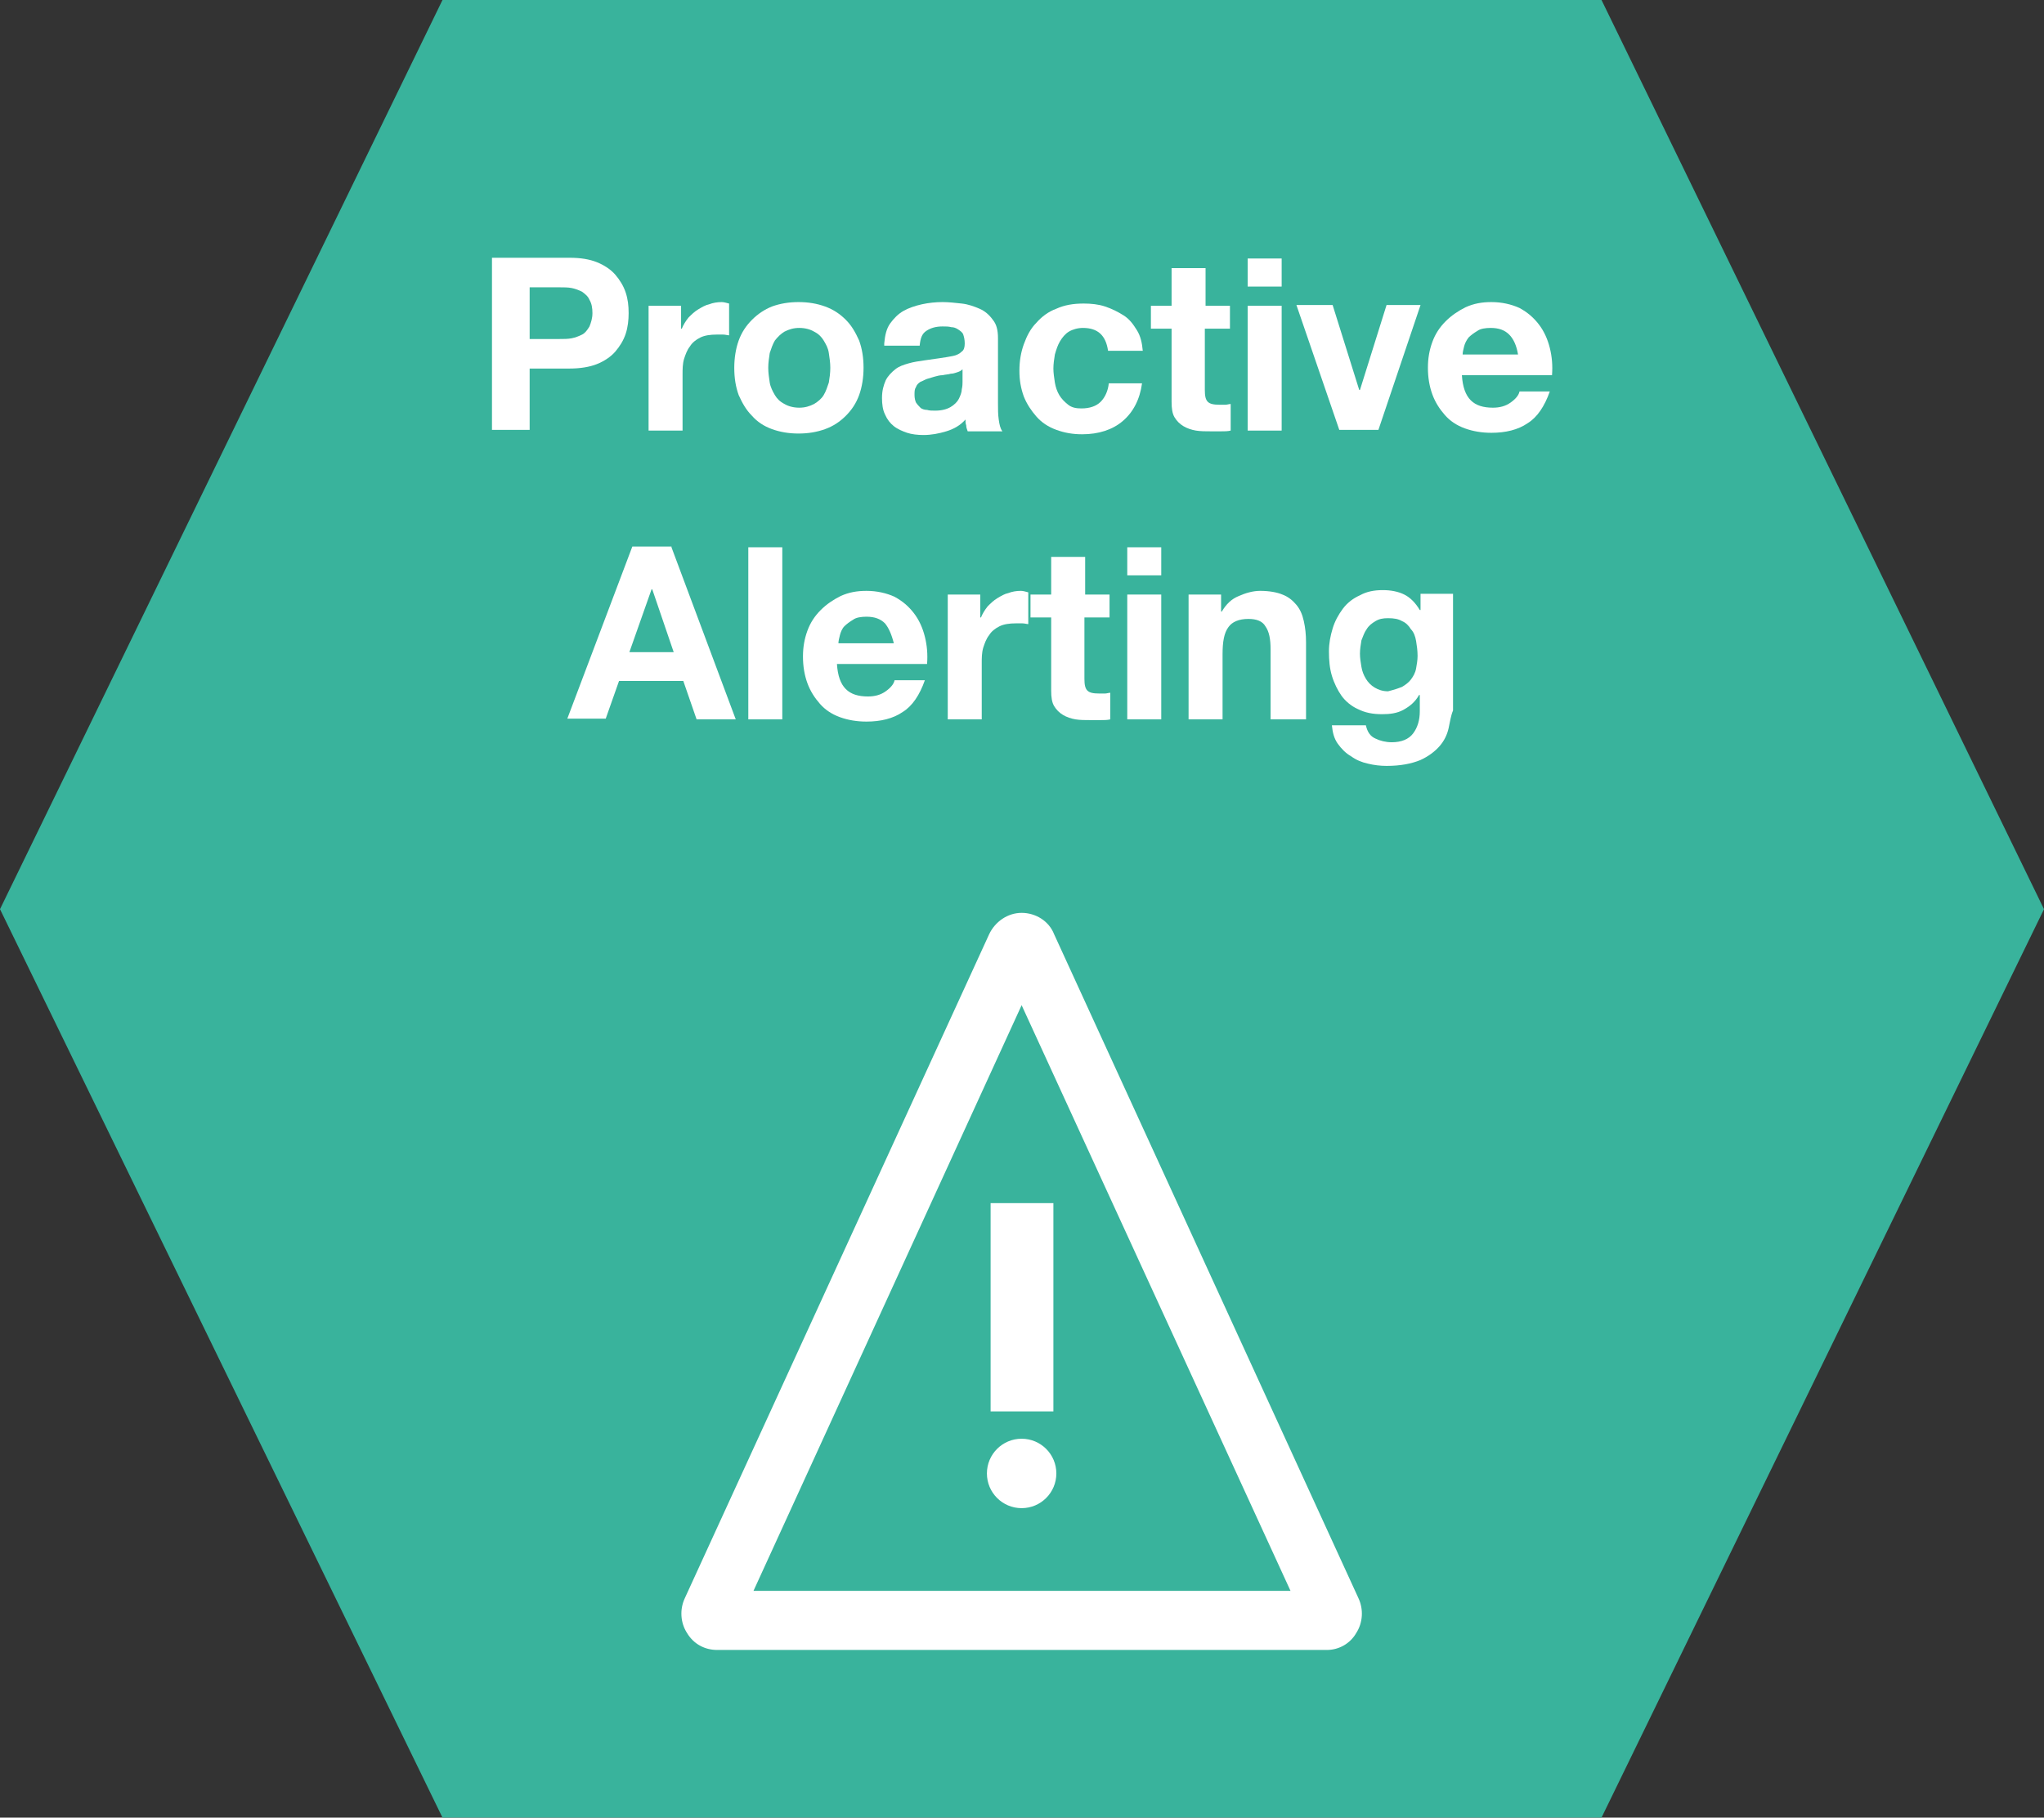 <?xml version="1.0" encoding="utf-8"?>
<!-- Generator: Adobe Illustrator 23.0.1, SVG Export Plug-In . SVG Version: 6.00 Build 0)  -->
<svg version="1.1" id="Layer_1" xmlns="http://www.w3.org/2000/svg" xmlns:xlink="http://www.w3.org/1999/xlink" x="0px" y="0px"
	 viewBox="0 0 276.7 246.1" style="enable-background:new 0 0 276.7 246.1;" xml:space="preserve">
<rect x="0" y="0" width="276.7" height="246.1" fill="#333333" stroke="none"/>
<style type="text/css">
	.st0{fill:#39B39C;}
	.st1{fill:#FFFFFF;}
</style>
<polygon class="st0" points="276.7,123.1 216.8,246.1 59.9,246.1 0,123.1 59.9,0 216.8,0 "/>
<g>
	<path class="st1" d="M77.1,34.9c1.5,0,2.7,0.2,3.7,0.6c1,0.4,1.9,1,2.5,1.7s1.1,1.5,1.4,2.4c0.3,0.9,0.4,1.8,0.4,2.8
		c0,0.9-0.1,1.9-0.4,2.8c-0.3,0.9-0.8,1.7-1.4,2.4c-0.6,0.7-1.5,1.3-2.5,1.7c-1,0.4-2.3,0.6-3.7,0.6h-5.4v8.3h-5.1V34.9H77.1z
		 M75.7,45.9c0.6,0,1.2,0,1.7-0.1c0.5-0.1,1-0.3,1.4-0.5c0.4-0.2,0.7-0.6,1-1.1c0.2-0.5,0.4-1.1,0.4-1.8c0-0.7-0.1-1.3-0.4-1.8
		c-0.2-0.5-0.6-0.8-1-1.1c-0.4-0.2-0.9-0.4-1.4-0.5c-0.5-0.1-1.1-0.1-1.7-0.1h-4v7H75.7z"/>
	<path class="st1" d="M92.2,41.4v3.1h0.1c0.2-0.5,0.5-1,0.9-1.5c0.4-0.4,0.8-0.8,1.3-1.1c0.5-0.3,1-0.6,1.5-0.7
		c0.5-0.2,1.1-0.3,1.7-0.3c0.3,0,0.6,0.1,1,0.2v4.3c-0.2,0-0.5-0.1-0.8-0.1c-0.3,0-0.6,0-0.9,0c-0.8,0-1.6,0.1-2.2,0.4
		c-0.6,0.3-1.1,0.7-1.4,1.2c-0.4,0.5-0.6,1.1-0.8,1.7c-0.2,0.7-0.2,1.4-0.2,2.1v7.6h-4.6V41.4H92.2z"/>
	<path class="st1" d="M100,46.1c0.4-1.1,1-2,1.8-2.8c0.8-0.8,1.7-1.4,2.7-1.8c1.1-0.4,2.3-0.6,3.6-0.6c1.3,0,2.5,0.2,3.6,0.6
		s2,1,2.8,1.8c0.8,0.8,1.3,1.7,1.8,2.8c0.4,1.1,0.6,2.3,0.6,3.7c0,1.3-0.2,2.6-0.6,3.7c-0.4,1.1-1,2-1.8,2.8
		c-0.8,0.8-1.7,1.4-2.8,1.8c-1.1,0.4-2.3,0.6-3.6,0.6c-1.3,0-2.5-0.2-3.6-0.6c-1.1-0.4-2-1-2.7-1.8c-0.8-0.8-1.3-1.7-1.8-2.8
		c-0.4-1.1-0.6-2.3-0.6-3.7C99.4,48.5,99.6,47.2,100,46.1z M104.2,51.8c0.1,0.6,0.4,1.2,0.7,1.7c0.3,0.5,0.7,0.9,1.3,1.2
		c0.5,0.3,1.2,0.5,2,0.5s1.4-0.2,2-0.5c0.5-0.3,1-0.7,1.3-1.2c0.3-0.5,0.5-1.1,0.7-1.7c0.1-0.6,0.2-1.3,0.2-2s-0.1-1.3-0.2-2
		c-0.1-0.7-0.4-1.2-0.7-1.7c-0.3-0.5-0.7-0.9-1.3-1.2c-0.5-0.3-1.2-0.5-2-0.5s-1.4,0.2-2,0.5c-0.5,0.3-0.9,0.7-1.3,1.2
		c-0.3,0.5-0.5,1.1-0.7,1.7c-0.1,0.7-0.2,1.3-0.2,2S104.1,51.1,104.2,51.8z"/>
	<path class="st1" d="M119.7,46.5c0.1-1.1,0.3-2,0.8-2.7c0.5-0.7,1.1-1.3,1.8-1.7c0.7-0.4,1.6-0.7,2.5-0.9c0.9-0.2,1.9-0.3,2.8-0.3
		c0.8,0,1.7,0.1,2.6,0.2c0.9,0.1,1.7,0.4,2.4,0.7c0.7,0.3,1.3,0.8,1.8,1.5c0.5,0.6,0.7,1.4,0.7,2.5v8.8c0,0.8,0,1.5,0.1,2.2
		c0.1,0.7,0.2,1.2,0.5,1.6h-4.7c-0.1-0.3-0.2-0.5-0.2-0.8c-0.1-0.3-0.1-0.5-0.1-0.8c-0.7,0.8-1.6,1.3-2.6,1.6s-2,0.5-3.1,0.5
		c-0.8,0-1.6-0.1-2.2-0.3s-1.3-0.5-1.8-0.9c-0.5-0.4-0.9-0.9-1.2-1.6c-0.3-0.6-0.4-1.4-0.4-2.2c0-1,0.2-1.7,0.5-2.4
		c0.3-0.6,0.8-1.1,1.3-1.5c0.5-0.4,1.1-0.6,1.8-0.8c0.7-0.2,1.4-0.3,2.1-0.4s1.4-0.2,2.1-0.3c0.7-0.1,1.3-0.2,1.8-0.3
		c0.5-0.1,0.9-0.3,1.2-0.6c0.3-0.2,0.4-0.6,0.4-1.1c0-0.5-0.1-0.9-0.2-1.2s-0.4-0.5-0.7-0.7c-0.3-0.2-0.6-0.3-0.9-0.3
		c-0.4-0.1-0.7-0.1-1.2-0.1c-0.9,0-1.6,0.2-2.2,0.6s-0.8,1-0.9,2H119.7z M130.3,50c-0.2,0.2-0.4,0.3-0.7,0.4
		c-0.3,0.1-0.6,0.2-0.9,0.2c-0.3,0.1-0.7,0.1-1.1,0.2c-0.4,0-0.7,0.1-1.1,0.2c-0.3,0.1-0.7,0.2-1,0.3c-0.3,0.1-0.6,0.3-0.9,0.4
		c-0.3,0.2-0.5,0.4-0.6,0.7c-0.2,0.3-0.2,0.6-0.2,1.1c0,0.4,0.1,0.8,0.2,1c0.2,0.3,0.4,0.5,0.6,0.7s0.6,0.3,0.9,0.3
		c0.3,0.1,0.7,0.1,1.1,0.1c0.9,0,1.6-0.2,2.1-0.5c0.5-0.3,0.9-0.7,1.1-1.1c0.2-0.4,0.4-0.9,0.4-1.3c0.1-0.4,0.1-0.8,0.1-1V50z"/>
	<path class="st1" d="M146.6,44.4c-0.7,0-1.4,0.2-1.9,0.5c-0.5,0.3-0.9,0.8-1.2,1.3c-0.3,0.5-0.5,1.1-0.7,1.8
		c-0.1,0.6-0.2,1.3-0.2,1.9c0,0.6,0.1,1.2,0.2,1.9c0.1,0.6,0.3,1.2,0.6,1.7c0.3,0.5,0.7,0.9,1.2,1.3s1.1,0.5,1.8,0.5
		c1.1,0,2-0.3,2.6-0.9s1-1.5,1.1-2.5h4.5c-0.3,2.2-1.2,3.9-2.6,5.1c-1.4,1.2-3.3,1.8-5.5,1.8c-1.3,0-2.4-0.2-3.5-0.6
		c-1.1-0.4-2-1-2.7-1.8c-0.7-0.8-1.3-1.7-1.7-2.7c-0.4-1.1-0.6-2.2-0.6-3.5c0-1.3,0.2-2.5,0.6-3.6c0.4-1.1,0.9-2.1,1.7-2.9
		c0.7-0.8,1.6-1.5,2.7-1.9c1.1-0.5,2.3-0.7,3.7-0.7c1,0,2,0.1,2.9,0.4c0.9,0.3,1.7,0.7,2.5,1.2s1.3,1.2,1.8,2
		c0.5,0.8,0.7,1.7,0.8,2.8H150C149.7,45.4,148.6,44.4,146.6,44.4z"/>
	<path class="st1" d="M166.5,41.4v3.1h-3.4v8.3c0,0.8,0.1,1.3,0.4,1.6s0.8,0.4,1.6,0.4c0.3,0,0.5,0,0.8,0c0.2,0,0.5-0.1,0.7-0.1v3.6
		c-0.4,0.1-0.8,0.1-1.3,0.1c-0.5,0-0.9,0-1.4,0c-0.7,0-1.4,0-2-0.1c-0.6-0.1-1.2-0.3-1.7-0.6c-0.5-0.3-0.9-0.7-1.2-1.2
		c-0.3-0.5-0.4-1.2-0.4-2.1v-9.9h-2.8v-3.1h2.8v-5.1h4.6v5.1H166.5z"/>
	<path class="st1" d="M168.9,38.8v-3.8h4.6v3.8H168.9z M173.5,41.4v16.9h-4.6V41.4H173.5z"/>
	<path class="st1" d="M181.3,58.2l-5.8-16.9h4.9l3.6,11.5h0.1l3.6-11.5h4.6l-5.7,16.9H181.3z"/>
	<path class="st1" d="M199.1,54.2c0.7,0.7,1.7,1,3,1c0.9,0,1.7-0.2,2.4-0.7c0.7-0.5,1.1-1,1.2-1.5h4.1c-0.7,2-1.7,3.5-3,4.3
		c-1.3,0.9-3,1.3-4.9,1.3c-1.3,0-2.5-0.2-3.6-0.6s-2-1-2.7-1.8c-0.7-0.8-1.3-1.7-1.7-2.8s-0.6-2.3-0.6-3.6c0-1.3,0.2-2.4,0.6-3.5
		c0.4-1.1,1-2,1.8-2.8c0.8-0.8,1.7-1.4,2.7-1.9c1.1-0.5,2.2-0.7,3.5-0.7c1.4,0,2.7,0.3,3.8,0.8c1.1,0.6,1.9,1.3,2.6,2.2
		c0.7,0.9,1.2,2,1.5,3.2c0.3,1.2,0.4,2.4,0.3,3.7h-12.2C198,52.4,198.4,53.5,199.1,54.2z M204.3,45.3c-0.6-0.6-1.4-0.9-2.5-0.9
		c-0.7,0-1.4,0.1-1.8,0.4c-0.5,0.3-0.9,0.6-1.2,0.9c-0.3,0.4-0.5,0.8-0.6,1.2c-0.1,0.4-0.2,0.8-0.2,1.1h7.5
		C205.3,46.8,204.9,45.9,204.3,45.3z"/>
	<path class="st1" d="M90.9,74.1l8.7,23.3h-5.3l-1.8-5.2h-8.7L82,97.3h-5.2l8.8-23.3H90.9z M91.2,88.3l-2.9-8.5h-0.1l-3,8.5H91.2z"
		/>
	<path class="st1" d="M105.9,74.1v23.3h-4.6V74.1H105.9z"/>
	<path class="st1" d="M114.5,93.3c0.7,0.7,1.7,1,3,1c0.9,0,1.7-0.2,2.4-0.7c0.7-0.5,1.1-1,1.2-1.5h4.1c-0.7,2-1.7,3.5-3,4.3
		c-1.3,0.9-3,1.3-4.9,1.3c-1.3,0-2.5-0.2-3.6-0.6c-1.1-0.4-2-1-2.7-1.8c-0.7-0.8-1.3-1.7-1.7-2.8c-0.4-1.1-0.6-2.3-0.6-3.6
		c0-1.3,0.2-2.4,0.6-3.5s1-2,1.8-2.8c0.8-0.8,1.7-1.4,2.7-1.9c1.1-0.5,2.2-0.7,3.5-0.7c1.4,0,2.7,0.3,3.8,0.8
		c1.1,0.6,1.9,1.3,2.6,2.2c0.7,0.9,1.2,2,1.5,3.2c0.3,1.2,0.4,2.4,0.3,3.7h-12.2C113.4,91.5,113.8,92.6,114.5,93.3z M119.8,84.4
		c-0.6-0.6-1.4-0.9-2.5-0.9c-0.7,0-1.4,0.1-1.8,0.4c-0.5,0.3-0.9,0.6-1.2,0.9s-0.5,0.8-0.6,1.2s-0.2,0.8-0.2,1.1h7.5
		C120.7,85.9,120.3,85,119.8,84.4z"/>
	<path class="st1" d="M132.7,80.5v3.1h0.1c0.2-0.5,0.5-1,0.9-1.5c0.4-0.4,0.8-0.8,1.3-1.1c0.5-0.3,1-0.6,1.5-0.7
		c0.5-0.2,1.1-0.3,1.7-0.3c0.3,0,0.6,0.1,1,0.2v4.3c-0.2,0-0.5-0.1-0.8-0.1c-0.3,0-0.6,0-0.9,0c-0.8,0-1.6,0.1-2.2,0.4
		c-0.6,0.3-1.1,0.7-1.4,1.2c-0.4,0.5-0.6,1.1-0.8,1.7c-0.2,0.7-0.2,1.4-0.2,2.1v7.6h-4.6V80.5H132.7z"/>
	<path class="st1" d="M150.2,80.5v3.1h-3.4v8.3c0,0.8,0.1,1.3,0.4,1.6s0.8,0.4,1.6,0.4c0.3,0,0.5,0,0.8,0c0.2,0,0.5-0.1,0.7-0.1v3.6
		c-0.4,0.1-0.8,0.1-1.3,0.1c-0.5,0-0.9,0-1.4,0c-0.7,0-1.4,0-2-0.1c-0.6-0.1-1.2-0.3-1.7-0.6c-0.5-0.3-0.9-0.7-1.2-1.2
		c-0.3-0.5-0.4-1.2-0.4-2.1v-9.9h-2.8v-3.1h2.8v-5.1h4.6v5.1H150.2z"/>
	<path class="st1" d="M152.6,77.9v-3.8h4.6v3.8H152.6z M157.2,80.5v16.9h-4.6V80.5H157.2z"/>
	<path class="st1" d="M165.3,80.5v2.3h0.1c0.6-1,1.3-1.7,2.3-2.1c0.9-0.4,1.9-0.7,2.9-0.7c1.2,0,2.3,0.2,3,0.5
		c0.8,0.3,1.4,0.8,1.9,1.4c0.5,0.6,0.8,1.3,1,2.2c0.2,0.9,0.3,1.8,0.3,2.9v10.4H172v-9.5c0-1.4-0.2-2.4-0.7-3.1
		c-0.4-0.7-1.2-1-2.3-1c-1.3,0-2.2,0.4-2.7,1.1c-0.6,0.8-0.8,2-0.8,3.7v8.8h-4.6V80.5H165.3z"/>
	<path class="st1" d="M196.1,98.6c-0.2,0.9-0.6,1.7-1.2,2.4s-1.5,1.4-2.6,1.9c-1.2,0.5-2.7,0.8-4.6,0.8c-0.8,0-1.7-0.1-2.5-0.3
		c-0.9-0.2-1.6-0.5-2.3-1c-0.7-0.4-1.3-1-1.8-1.7c-0.5-0.7-0.7-1.5-0.8-2.5h4.6c0.2,0.9,0.6,1.5,1.3,1.8c0.6,0.3,1.4,0.5,2.2,0.5
		c1.3,0,2.3-0.4,2.9-1.2s0.9-1.8,0.9-3v-2.2h-0.1c-0.5,0.9-1.2,1.5-2.1,2s-1.9,0.6-2.9,0.6c-1.3,0-2.3-0.2-3.3-0.7
		c-0.9-0.4-1.7-1.1-2.2-1.8s-1-1.7-1.3-2.7c-0.3-1-0.4-2.1-0.4-3.3c0-1.1,0.2-2.1,0.5-3.1c0.3-1,0.8-1.9,1.4-2.7
		c0.6-0.8,1.4-1.4,2.3-1.8c0.9-0.5,1.9-0.7,3.1-0.7c1.1,0,2.1,0.2,2.9,0.6c0.8,0.4,1.5,1.1,2.1,2.1h0.1v-2.2h4.4v15.8
		C196.4,96.9,196.3,97.7,196.1,98.6z M189.8,93c0.5-0.3,0.9-0.6,1.2-1c0.3-0.4,0.6-0.9,0.7-1.5s0.2-1.1,0.2-1.7c0-0.7-0.1-1.4-0.2-2
		c-0.1-0.6-0.3-1.2-0.7-1.6c-0.3-0.5-0.7-0.9-1.2-1.1c-0.5-0.3-1.1-0.4-1.9-0.4c-0.7,0-1.2,0.1-1.7,0.4s-0.9,0.6-1.2,1.1
		c-0.3,0.4-0.5,1-0.7,1.5c-0.1,0.6-0.2,1.2-0.2,1.8c0,0.6,0.1,1.2,0.2,1.8c0.1,0.6,0.3,1.1,0.6,1.6c0.3,0.5,0.7,0.9,1.2,1.2
		c0.5,0.3,1.1,0.5,1.8,0.5C188.7,93.4,189.3,93.2,189.8,93z"/>
</g>
<g>
	<g>
		<path class="st1" d="M179.6,223.4H97.1c-1.7,0-3.2-0.8-4.1-2.3c-0.9-1.4-1-3.2-0.3-4.7l41.2-89.9v0c0.8-1.7,2.5-2.9,4.4-2.9
			c1.9,0,3.7,1.1,4.4,2.9l41.2,89.9c0.7,1.5,0.6,3.3-0.3,4.7C182.8,222.5,181.3,223.4,179.6,223.4z M102,215.4h72.7l-36.4-79.3
			L102,215.4z M141.2,129.9L141.2,129.9C141.2,129.9,141.2,129.9,141.2,129.9z"/>
	</g>
	<g>
		<circle class="st1" cx="138.3" cy="199.5" r="4.7"/>
	</g>
</g>
<rect x="134.1" y="162.9" class="st1" width="8.5" height="28.2"/>
</svg>
